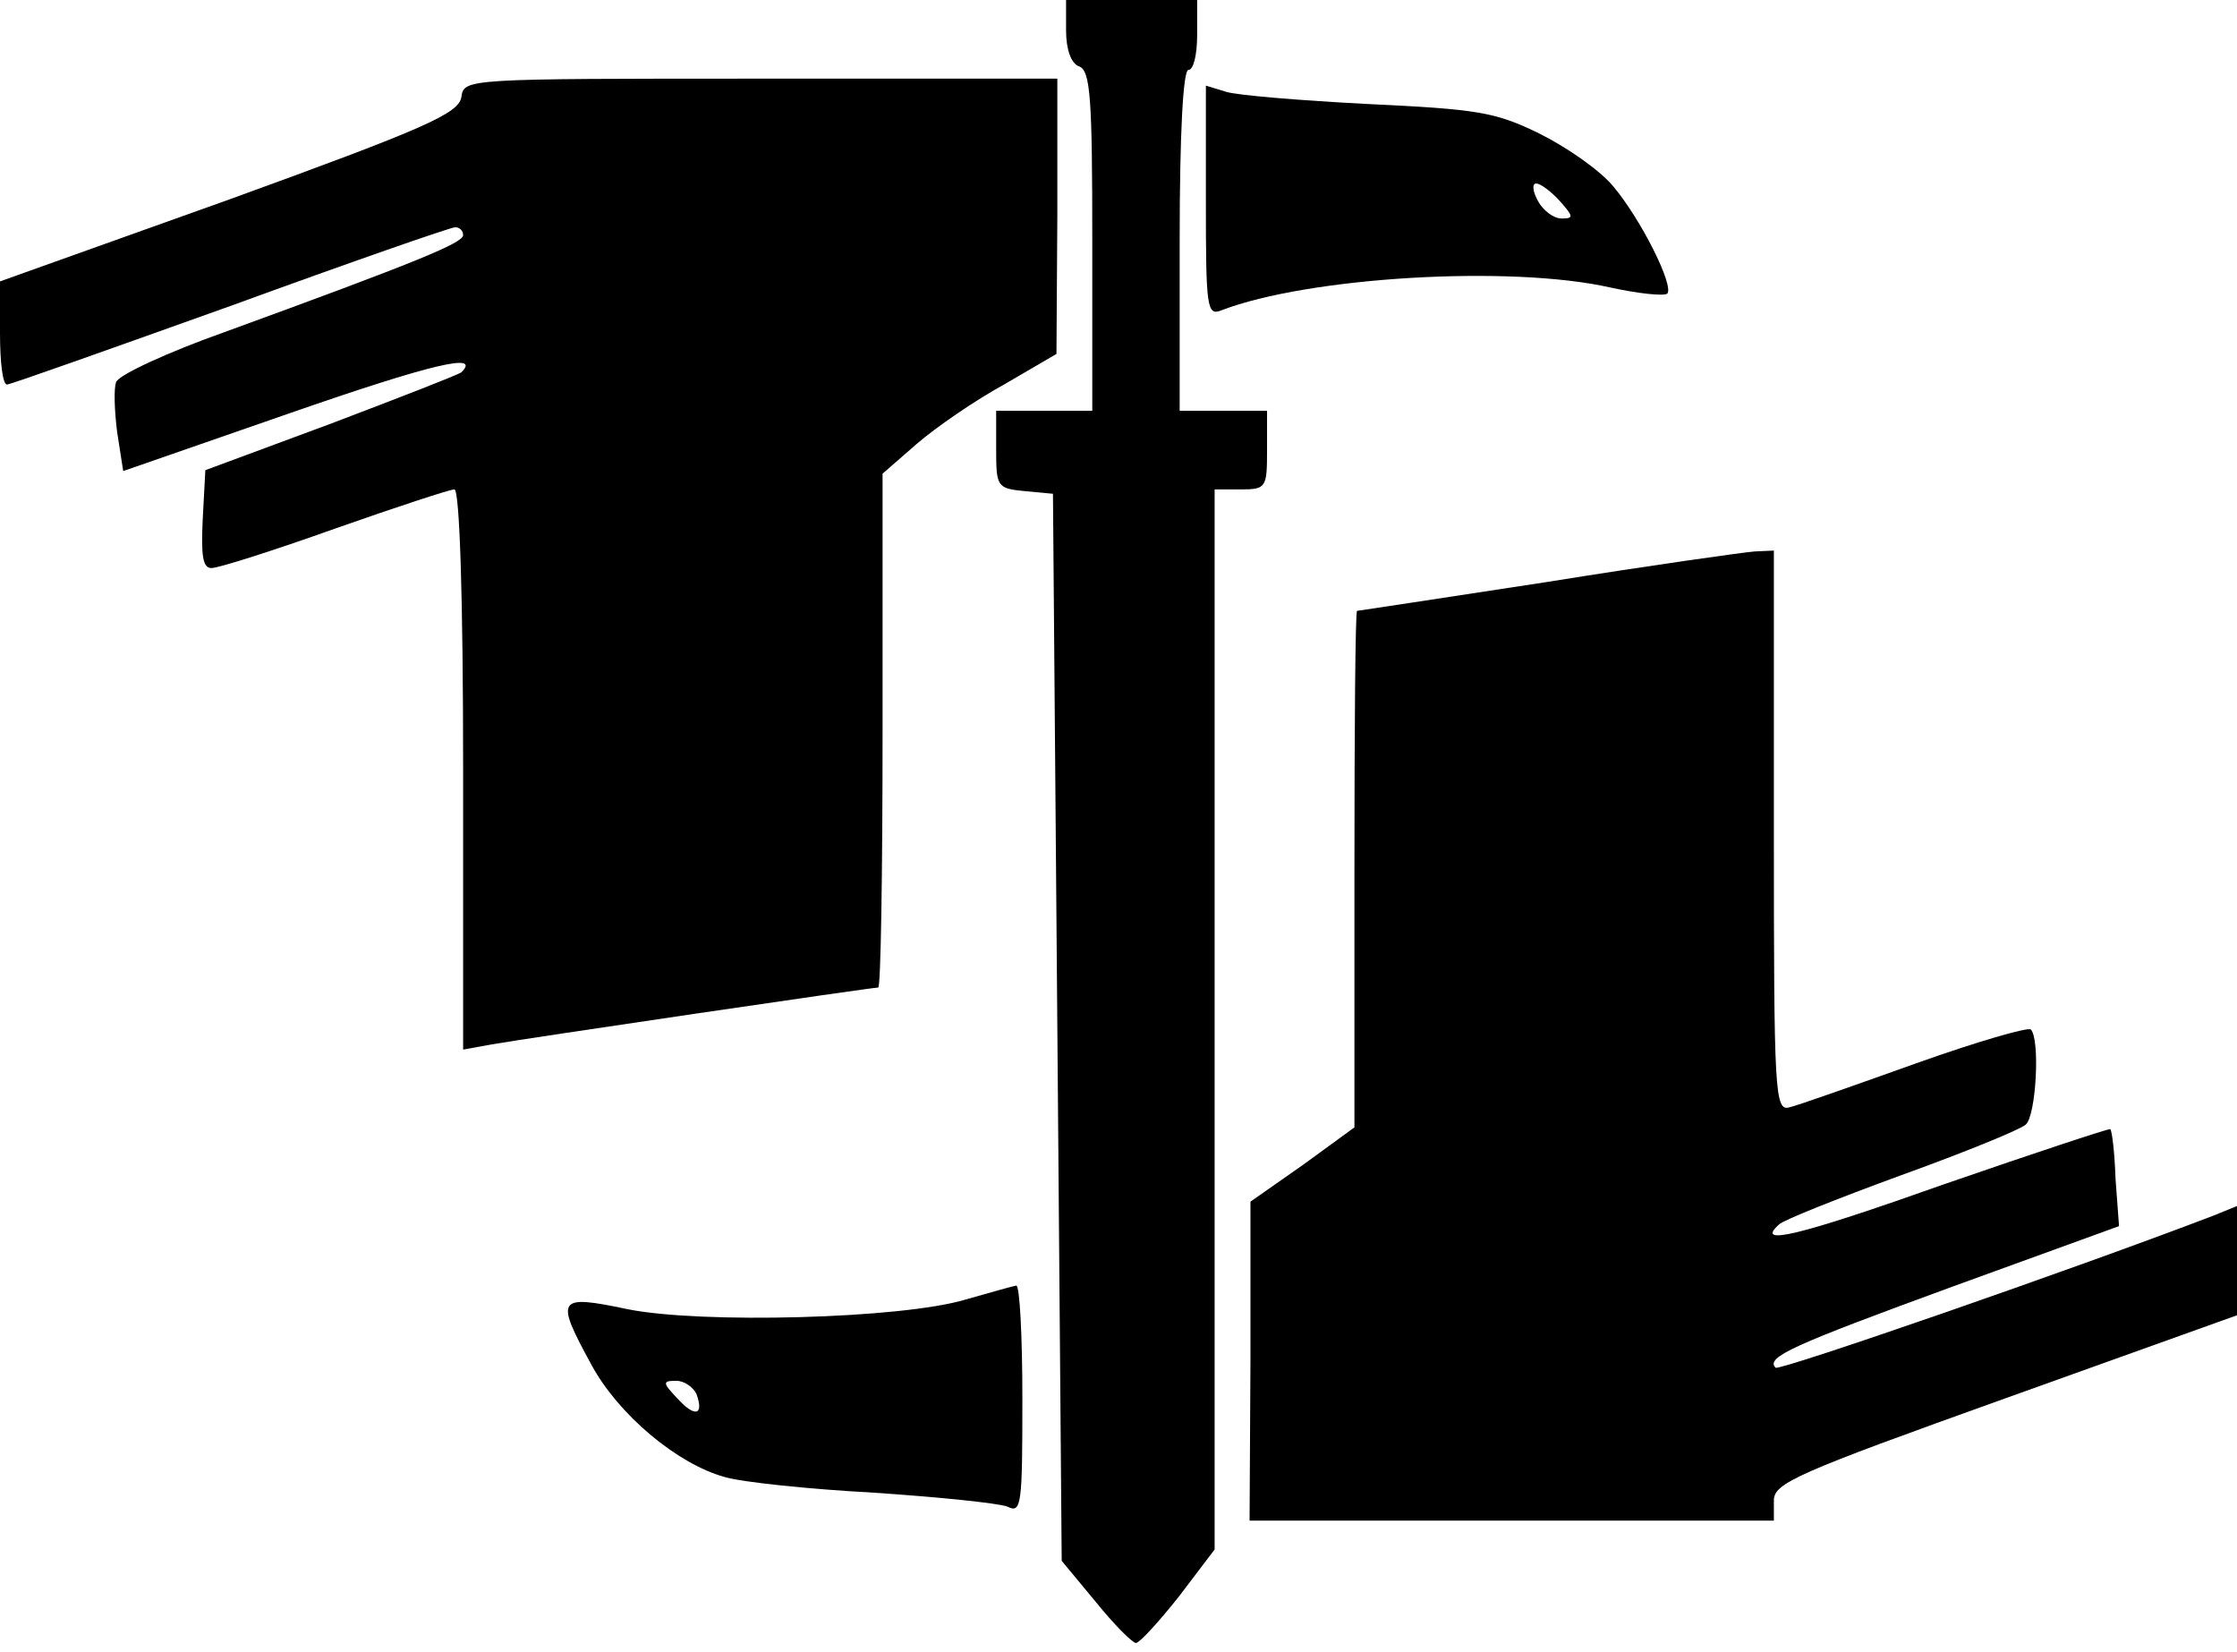 <?xml version="1.0" standalone="no"?>
<!DOCTYPE svg PUBLIC "-//W3C//DTD SVG 20010904//EN"
 "http://www.w3.org/TR/2001/REC-SVG-20010904/DTD/svg10.dtd">
<svg version="1.0" xmlns="http://www.w3.org/2000/svg"
 width="256pt" height="189pt" viewBox="0 0 256 189"
 preserveAspectRatio="xMidYMid meet">

<g transform="translate(0,189) scale(0.1,-0.1)"
fill="#000000" stroke="none">
<path d="M1220 1855 c0 -22 6 -38 15 -41 13 -5 15 -37 15 -200 l0 -194 -55 0
-55 0 0 -44 c0 -43 1 -45 33 -48 l32 -3 5 -610 5 -611 39 -47 c21 -26 42 -47
46 -47 4 0 26 24 49 53 l41 54 0 606 0 607 30 0 c29 0 30 2 30 45 l0 45 -50 0
-50 0 0 195 c0 123 4 195 10 195 6 0 10 18 10 40 l0 40 -75 0 -75 0 0 -35z"/>
<path d="M528 1779 c-3 -19 -42 -36 -265 -117 l-263 -94 0 -59 c0 -33 3 -59 8
-59 4 0 119 41 256 90 137 50 252 90 257 90 5 0 9 -4 9 -9 0 -9 -51 -30 -273
-111 -65 -23 -121 -49 -124 -57 -3 -7 -2 -33 1 -57 l7 -45 190 66 c164 57 220
70 197 47 -4 -3 -71 -29 -150 -59 l-143 -53 -3 -56 c-2 -42 0 -56 10 -56 8 0
71 20 141 45 71 25 132 45 137 45 6 0 10 -124 10 -320 l0 -321 33 6 c40 7 434
65 442 65 3 0 5 132 5 294 l0 294 39 34 c22 19 67 50 100 68 l60 35 1 158 0
157 -339 0 c-339 0 -340 0 -343 -21z"/>
<path d="M1380 1660 c0 -122 1 -132 18 -125 99 38 330 52 445 26 32 -7 61 -10
65 -7 8 9 -30 85 -62 123 -15 18 -52 44 -84 60 -51 25 -71 28 -197 34 -77 4
-150 10 -162 14 l-23 7 0 -132z m405 0 c16 -18 16 -20 2 -20 -9 0 -21 9 -27
20 -6 11 -7 20 -2 20 5 0 17 -9 27 -20z"/>
<path d="M1770 1224 c-118 -18 -216 -33 -217 -33 -2 -1 -3 -134 -3 -296 l0
-295 -59 -43 -60 -42 0 -182 -1 -183 300 0 300 0 0 23 c0 20 25 31 265 117
l265 95 0 62 0 63 -27 -11 c-162 -62 -497 -178 -501 -174 -12 12 20 26 203 93
l190 69 -4 54 c-1 30 -4 55 -6 57 -1 1 -86 -27 -190 -63 -169 -60 -217 -71
-189 -46 5 5 68 30 139 56 72 26 136 52 143 58 12 9 17 98 6 109 -3 3 -62 -14
-132 -39 -70 -25 -135 -48 -144 -50 -17 -5 -18 15 -18 316 l0 321 -22 -1 c-13
-1 -120 -16 -238 -35z"/>
<path d="M1105 403 c-73 -22 -303 -28 -387 -11 -81 17 -83 13 -41 -64 31 -57
98 -113 152 -128 20 -6 97 -14 171 -18 74 -5 143 -12 153 -16 16 -8 17 2 17
123 0 72 -3 130 -7 130 -5 -1 -30 -8 -58 -16z m-308 -108 c9 -25 -2 -27 -22
-5 -17 18 -17 20 -1 20 9 0 19 -7 23 -15z"/>
</g>
</svg>
